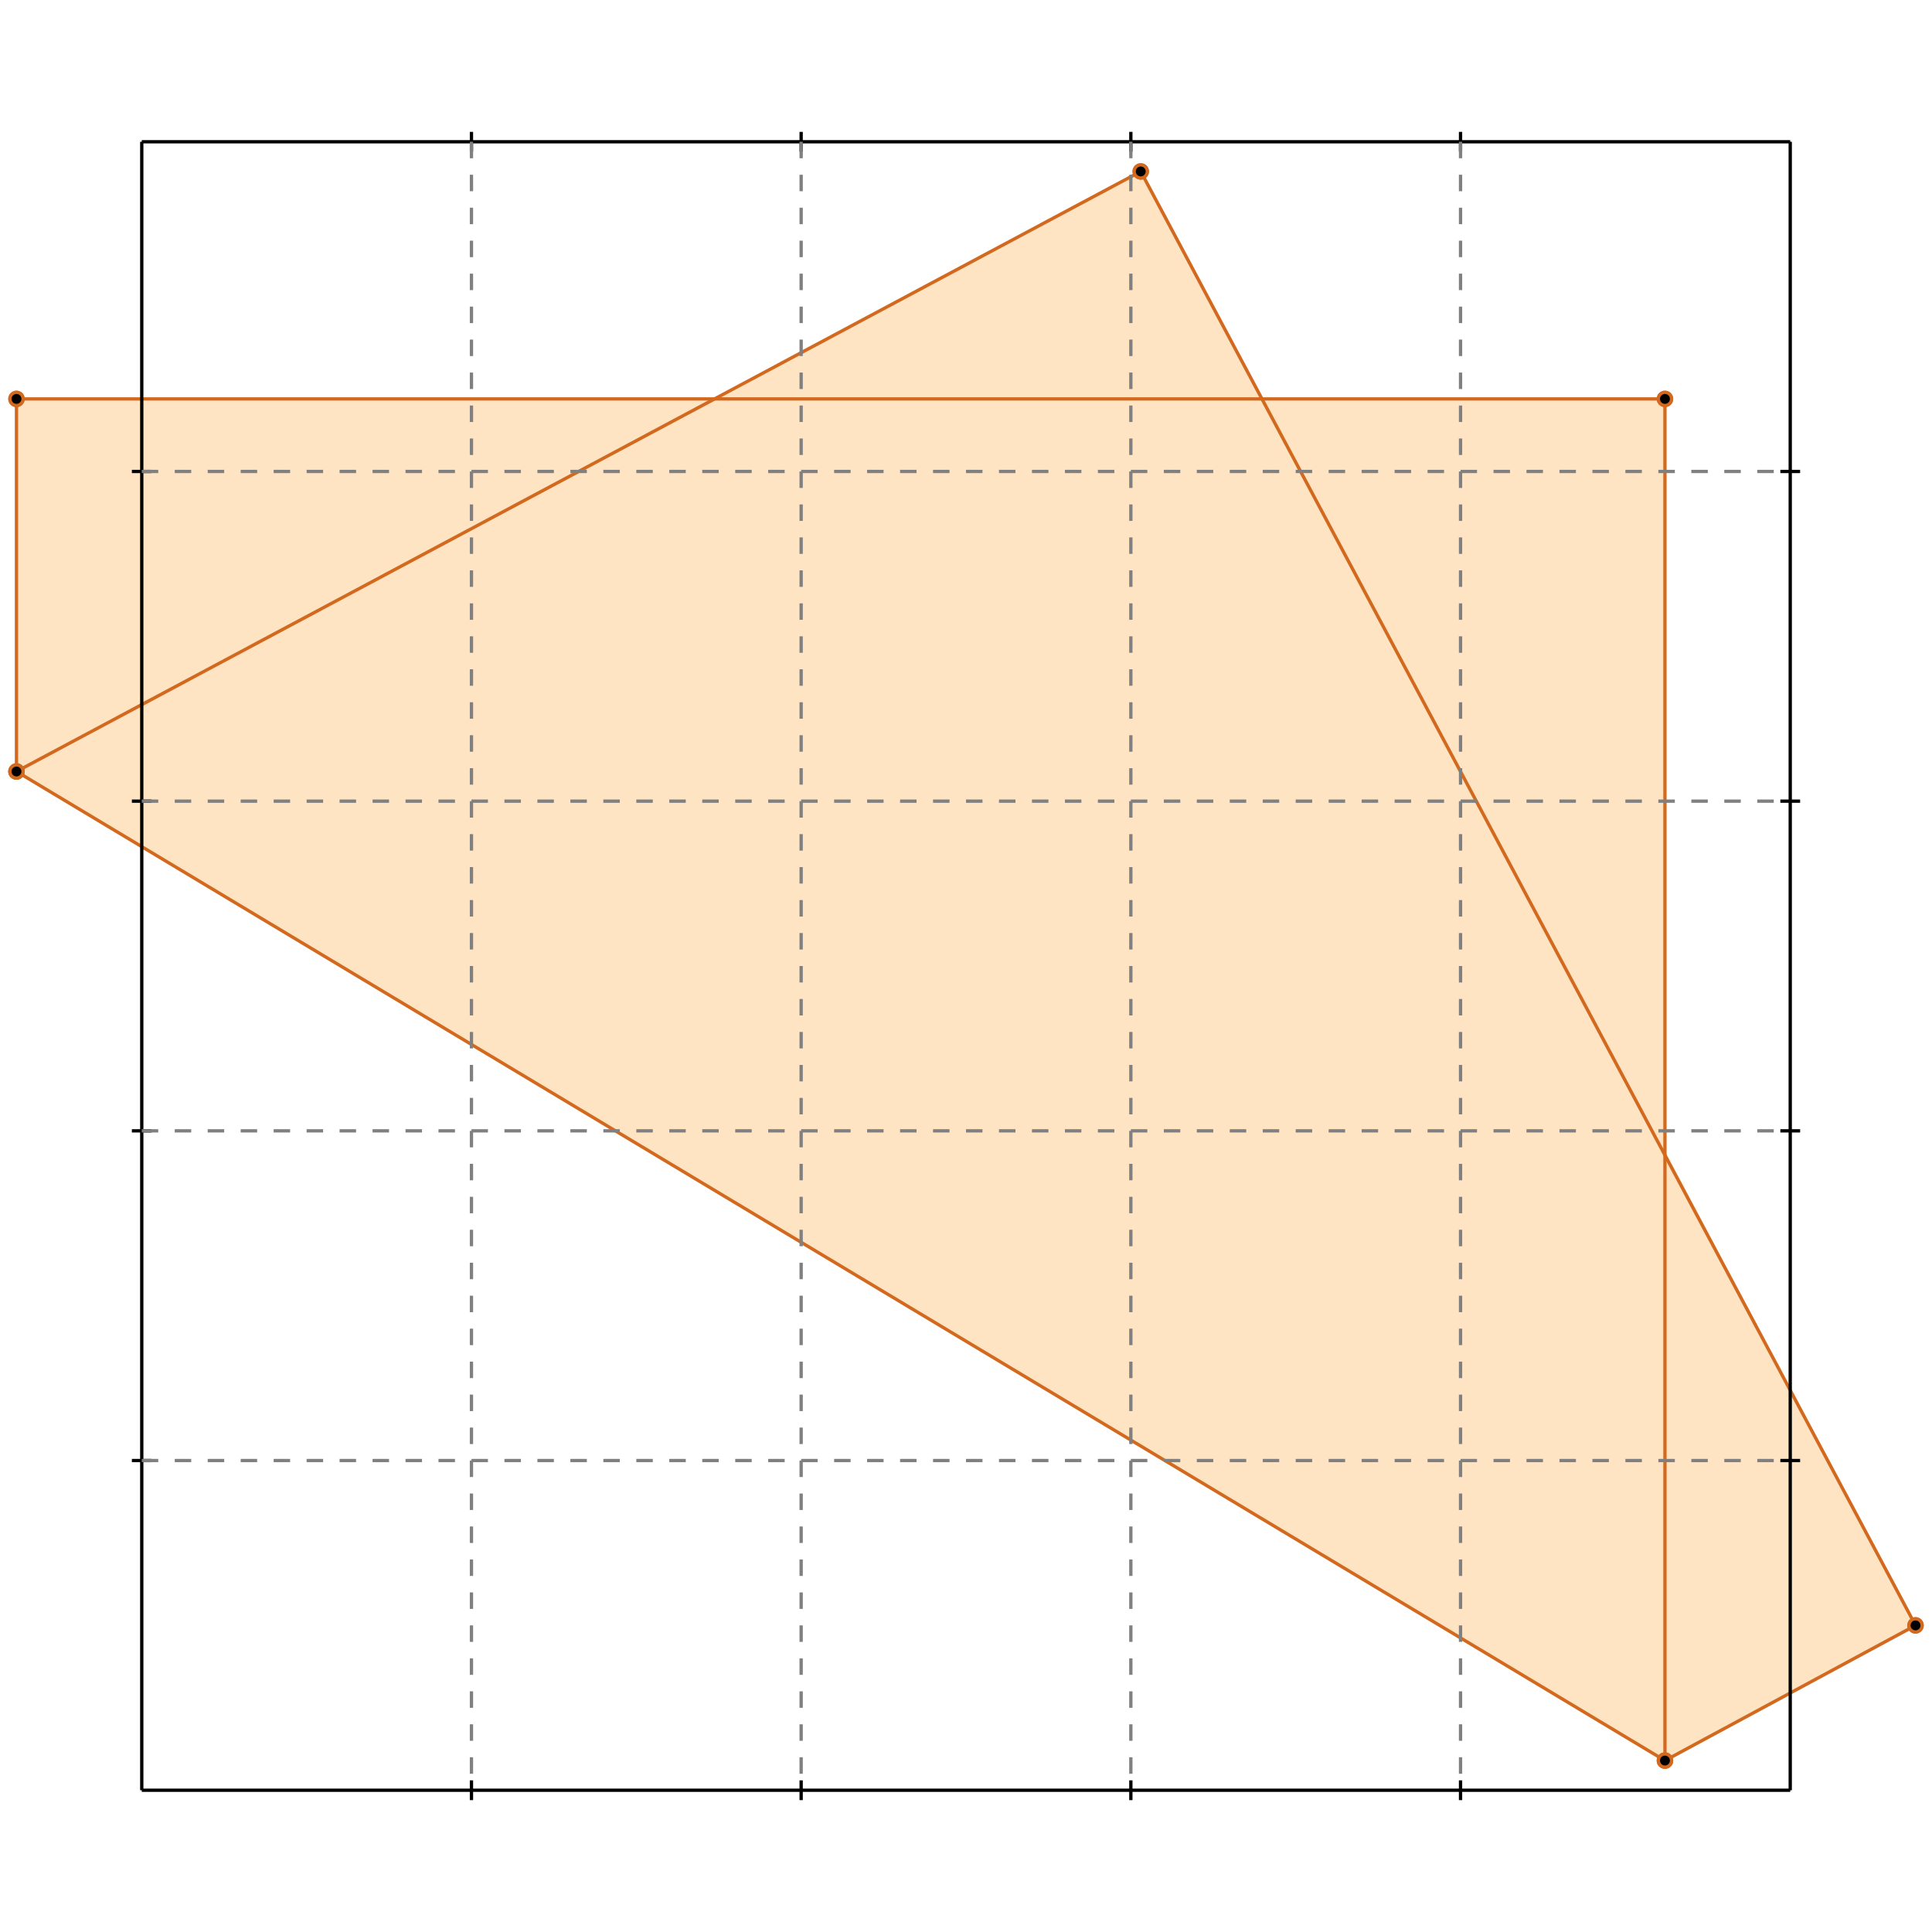 <?xml version="1.0" standalone="no"?>
<!DOCTYPE svg PUBLIC "-//W3C//DTD SVG 1.1//EN" 
  "http://www.w3.org/Graphics/SVG/1.1/DTD/svg11.dtd">
<svg width="586" height="586" version="1.1" id="toplevel"
    xmlns="http://www.w3.org/2000/svg"
    xmlns:xlink="http://www.w3.org/1999/xlink">
  <polygon points="505,534 581,493 505,349 505,121 383,121 346,52 217,121 5,121 5,234"
           fill="bisque"/>
  <g stroke="chocolate" stroke-width="1">
    <line x1="505" y1="534" x2="581" y2="493"/>
    <circle cx="505" cy="534" r="2"/>
    <circle cx="581" cy="493" r="2"/>
  </g>
  <g stroke="chocolate" stroke-width="1">
    <line x1="5" y1="234" x2="5" y2="121"/>
    <circle cx="5" cy="234" r="2"/>
    <circle cx="5" cy="121" r="2"/>
  </g>
  <g stroke="chocolate" stroke-width="1">
    <line x1="505" y1="534" x2="505" y2="121"/>
    <circle cx="505" cy="534" r="2"/>
    <circle cx="505" cy="121" r="2"/>
  </g>
  <g stroke="chocolate" stroke-width="1">
    <line x1="581" y1="493" x2="346" y2="52"/>
    <circle cx="581" cy="493" r="2"/>
    <circle cx="346" cy="52" r="2"/>
  </g>
  <g stroke="chocolate" stroke-width="1">
    <line x1="505" y1="534" x2="5" y2="234"/>
    <circle cx="505" cy="534" r="2"/>
    <circle cx="5" cy="234" r="2"/>
  </g>
  <g stroke="chocolate" stroke-width="1">
    <line x1="5" y1="234" x2="346" y2="52"/>
    <circle cx="5" cy="234" r="2"/>
    <circle cx="346" cy="52" r="2"/>
  </g>
  <g stroke="chocolate" stroke-width="1">
    <line x1="5" y1="121" x2="505" y2="121"/>
    <circle cx="5" cy="121" r="2"/>
    <circle cx="505" cy="121" r="2"/>
  </g>
  <g stroke="black" stroke-width="1">
    <line x1="43" y1="43" x2="543" y2="43"/>
    <line x1="43" y1="43" x2="43" y2="543"/>
    <line x1="543" y1="543" x2="43" y2="543"/>
    <line x1="543" y1="543" x2="543" y2="43"/>
    <line x1="143" y1="40" x2="143" y2="46"/>
    <line x1="40" y1="143" x2="46" y2="143"/>
    <line x1="143" y1="540" x2="143" y2="546"/>
    <line x1="540" y1="143" x2="546" y2="143"/>
    <line x1="243" y1="40" x2="243" y2="46"/>
    <line x1="40" y1="243" x2="46" y2="243"/>
    <line x1="243" y1="540" x2="243" y2="546"/>
    <line x1="540" y1="243" x2="546" y2="243"/>
    <line x1="343" y1="40" x2="343" y2="46"/>
    <line x1="40" y1="343" x2="46" y2="343"/>
    <line x1="343" y1="540" x2="343" y2="546"/>
    <line x1="540" y1="343" x2="546" y2="343"/>
    <line x1="443" y1="40" x2="443" y2="46"/>
    <line x1="40" y1="443" x2="46" y2="443"/>
    <line x1="443" y1="540" x2="443" y2="546"/>
    <line x1="540" y1="443" x2="546" y2="443"/>
  </g>
  <g stroke="gray" stroke-width="1" stroke-dasharray="5,5">
    <line x1="143" y1="43" x2="143" y2="543"/>
    <line x1="43" y1="143" x2="543" y2="143"/>
    <line x1="243" y1="43" x2="243" y2="543"/>
    <line x1="43" y1="243" x2="543" y2="243"/>
    <line x1="343" y1="43" x2="343" y2="543"/>
    <line x1="43" y1="343" x2="543" y2="343"/>
    <line x1="443" y1="43" x2="443" y2="543"/>
    <line x1="43" y1="443" x2="543" y2="443"/>
  </g>
</svg>
